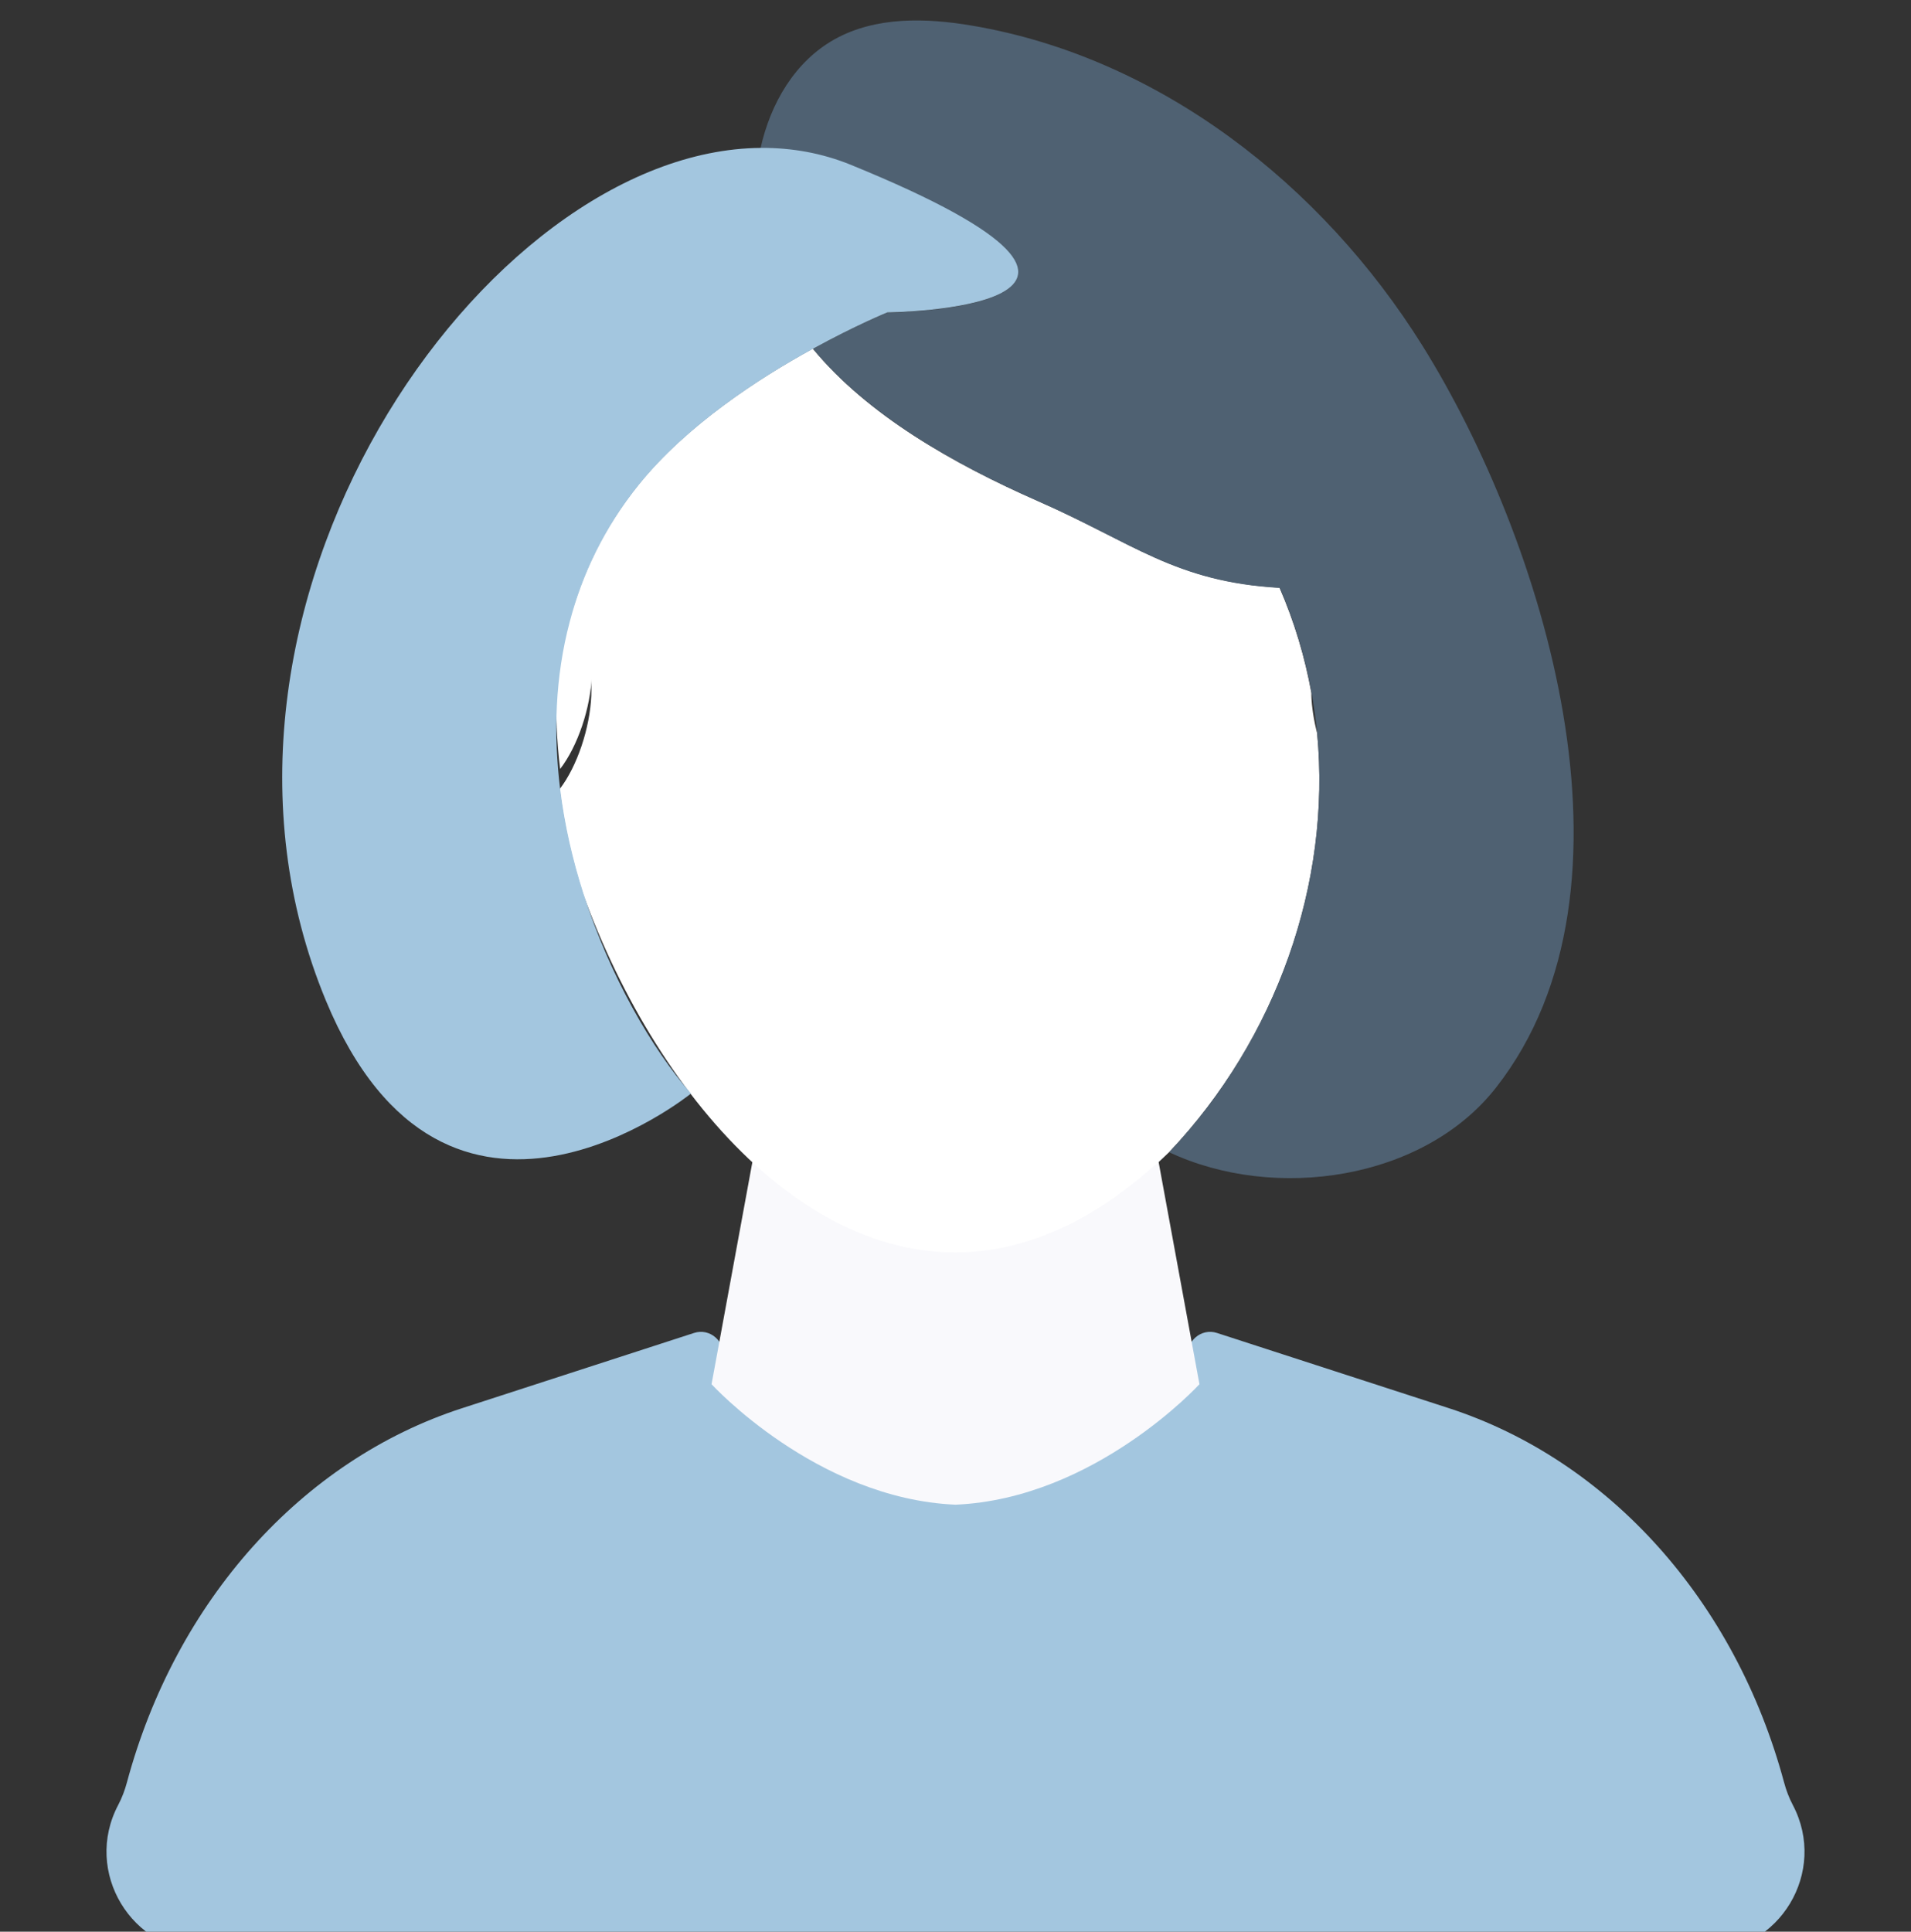 <svg width="94" height="95" viewBox="0 0 94 95" fill="none" xmlns="http://www.w3.org/2000/svg">
<rect x="0" y="0" width="94" height="95" fill="#333333" stroke="none"/>
<g clip-path="url(#clip0_57_1939)">
<path d="M88.186 88.768C88 88.416 87.859 88.041 87.756 87.656C85.361 78.754 79.164 71.823 71.268 69.254L59.861 65.554C59.084 65.302 58.317 65.964 58.453 66.769C58.507 67.083 58.42 67.403 58.203 67.636C56.987 68.936 52.583 73.208 47 73.472C41.417 73.208 37.013 68.936 35.797 67.636C35.58 67.403 35.493 67.083 35.547 66.769C35.683 65.964 34.916 65.302 34.139 65.554L22.732 69.254C14.836 71.811 8.639 78.754 6.244 87.656C6.141 88.041 6 88.416 5.814 88.768C4.082 92.052 6.463 96 10.176 96H83.824C87.537 96 89.918 92.052 88.186 88.768Z" fill="#A3C6DF"/>
<path d="M47 74C53.854 73.703 59 68.075 59 68.075L58.602 65.914L56.78 56C53.877 58.743 50.541 60.441 47 60.441C43.459 60.441 40.123 58.731 37.22 56L35.398 65.914L35 68.075C35 68.075 40.146 73.703 47 74Z" fill="#F9F9FC"/>
<path d="M56.821 57.308C57.061 57.09 57.289 56.871 57.529 56.642C62.766 51.114 65.498 43.461 64.789 36.06C64.629 35.44 64.526 34.796 64.504 34.21C64.504 34.164 64.504 34.118 64.504 34.072C64.183 32.314 63.669 30.579 62.937 28.901C57.792 28.602 55.746 26.695 51.024 24.627C46.886 22.811 42.667 20.409 39.98 17.145C37.316 18.605 33.761 20.915 31.406 23.834C29.702 25.948 28.616 28.235 27.999 30.59C28.708 31.418 29.142 32.739 29.085 34.222C29.016 35.796 28.399 37.681 27.53 38.807C27.747 40.577 28.147 42.312 28.673 43.944C30.548 49.103 33.509 53.976 37.156 57.297C40.072 59.951 43.422 61.594 46.977 61.594C50.533 61.594 53.883 59.94 56.798 57.297L56.821 57.308Z" fill="white"/>
<path d="M27.553 37.819C28.422 36.692 29.051 34.808 29.108 33.233C29.165 31.751 28.73 30.429 28.022 29.602C27.301 32.314 27.221 35.118 27.553 37.819Z" fill="white"/>
<path d="M64.515 33.21C64.538 33.796 64.629 34.44 64.801 35.06C64.744 34.394 64.641 33.739 64.526 33.084C64.526 33.13 64.526 33.176 64.526 33.222L64.515 33.21Z" fill="white"/>
<path d="M41.832 8.113C59.256 15.204 43.639 15.376 43.639 15.376C43.639 15.376 42.084 16.008 39.992 17.157C42.678 20.409 46.897 22.811 51.036 24.638C55.758 26.706 57.804 28.625 62.949 28.913C63.68 30.59 64.195 32.326 64.515 34.084C64.629 34.739 64.732 35.406 64.789 36.06C65.487 43.461 62.754 51.114 57.53 56.642C57.53 56.642 57.518 56.665 57.507 56.665C62.72 59.112 70.037 58.032 73.593 53.481C81.31 43.622 75.868 26.465 69.98 17.019C65.029 9.079 57.026 2.827 47.835 1.264C45.548 0.874 43.079 0.805 41.055 1.931C39.1 3.022 37.9 5.079 37.408 7.297C38.917 7.297 40.403 7.539 41.821 8.125L41.832 8.113Z" fill="#4F6172"/>
<path d="M28.022 30.59C28.639 28.235 29.725 25.948 31.429 23.834C33.784 20.915 37.328 18.605 40.003 17.145C42.095 15.996 43.65 15.364 43.65 15.364C43.65 15.364 59.267 15.204 41.844 8.102C40.426 7.527 38.94 7.263 37.431 7.274C23.803 7.366 8.072 30.005 16.029 49.207C21.962 63.514 33.989 53.78 33.989 53.78C32.069 51.586 30.011 48.035 28.696 43.944C28.17 42.3 27.77 40.577 27.553 38.807C27.221 36.106 27.301 33.303 28.022 30.59Z" fill="#A3C6DF"/>
</g>
<defs>
<clipPath id="clip0_57_1939">
<rect width="94" height="95" fill="white"/>
</clipPath>
</defs>
</svg>
